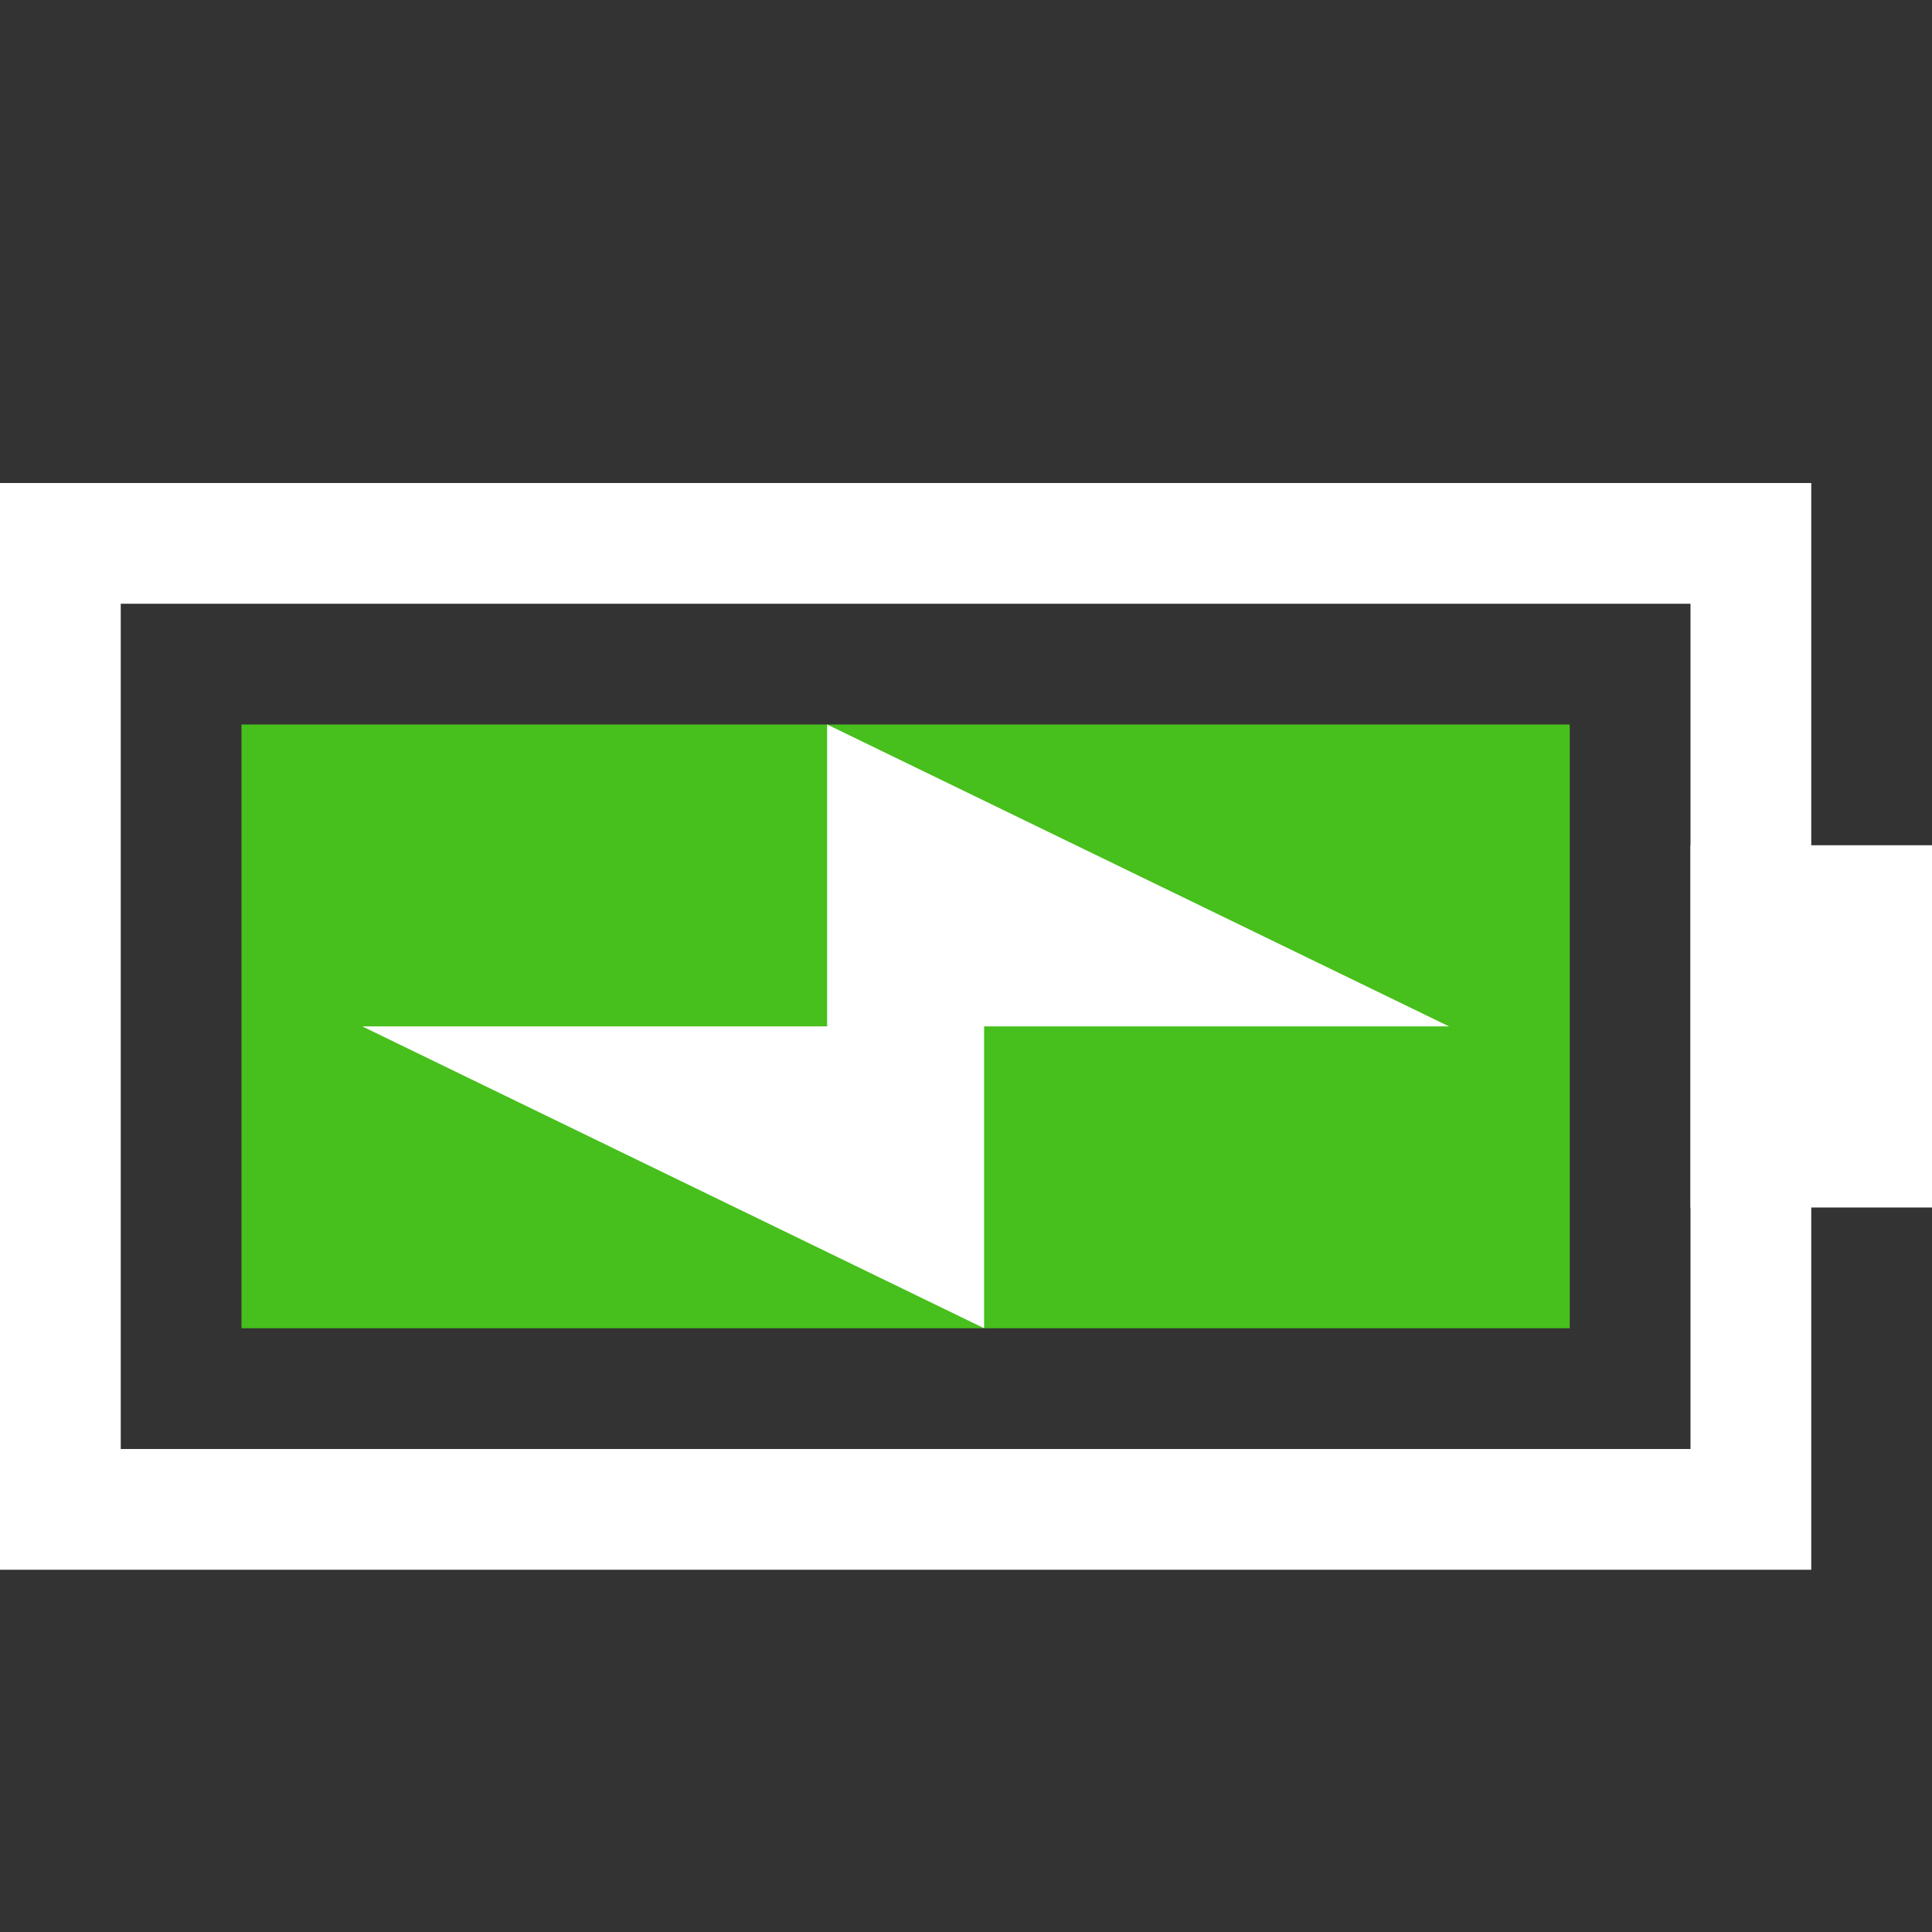 <svg xmlns="http://www.w3.org/2000/svg" width="16" height="16" viewBox="0 0 16 16">
  <rect x="0" y="0" width="16" height="16" fill="#333333" stroke="none"/>
<defs>
    <style>
      .cls-1, .cls-3 {
        fill: #fff;
      }

      .cls-1 {
        fill-rule: evenodd;
      }

      .cls-2 {
        fill: #47bf1c;
      }
    </style>
  </defs>
  <g id="电源_100_充电中_" data-name="电源 100% 充电中 ">
    <g id="组_4" data-name="组 4">
      <path id="矩形_515_拷贝_12" data-name="矩形 515 拷贝 12" class="cls-1" d="M1452,560h15v9h-15v-9Zm1,1h13v7h-13v-7Z" transform="translate(-1452 -556)"/>
      <rect id="矩形_521_拷贝" data-name="矩形 521 拷贝" class="cls-2" x="2" y="6" width="11" height="5"/>
      <path id="形状_518_拷贝_5" data-name="形状 518 拷贝 5" class="cls-1" d="M1464,564.5h-3.85V567l-5.15-2.5h3.85V562Zm0,0" transform="translate(-1452 -556)"/>
      <rect id="矩形_516" data-name="矩形 516" class="cls-3" x="14" y="7" width="2" height="3"/>
    </g>
  </g>
</svg>
